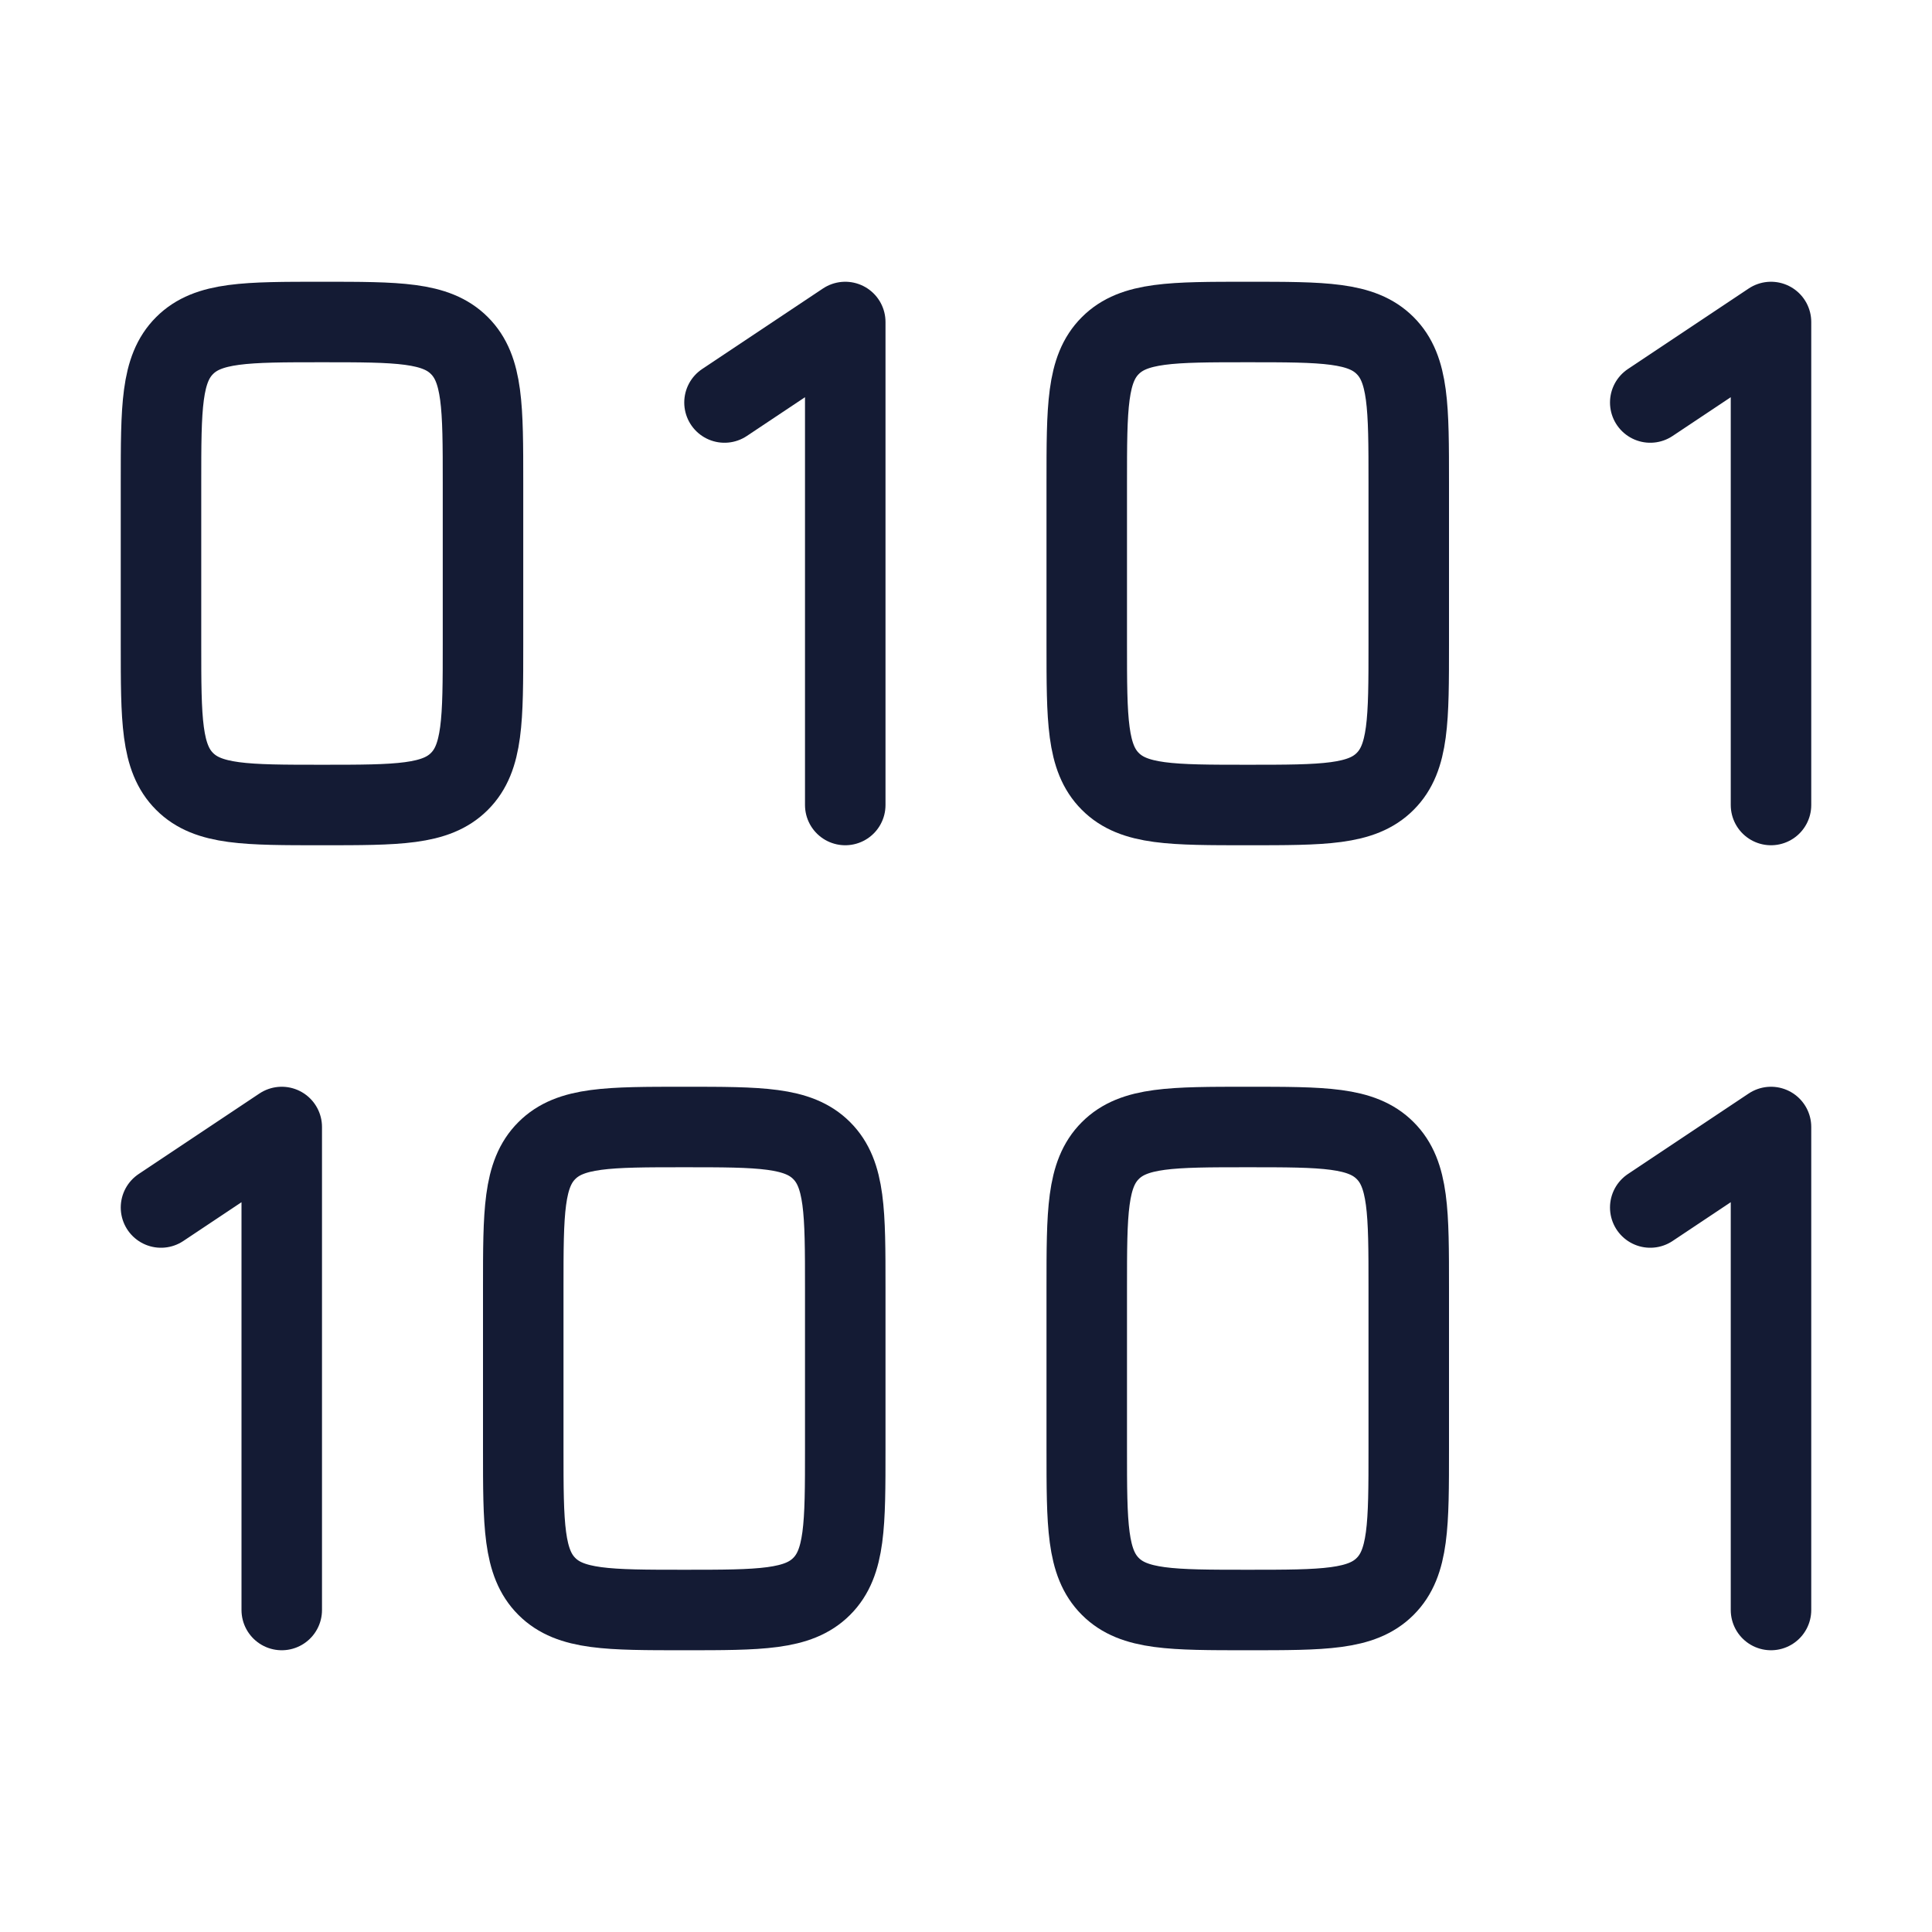 <svg width="72" height="72" viewBox="0 0 72 72" fill="none" xmlns="http://www.w3.org/2000/svg">
<path d="M6 18C6 15.172 6 13.757 6.879 12.879C7.757 12 9.172 12 12 12C14.828 12 16.243 12 17.121 12.879C18 13.757 18 15.172 18 18V24C18 26.828 18 28.243 17.121 29.121C16.243 30 14.828 30 12 30C9.172 30 7.757 30 6.879 29.121C6 28.243 6 26.828 6 24V18Z" stroke="#141B34" stroke-width="3"/>
<path d="M19.5 48C19.5 45.172 19.5 43.757 20.379 42.879C21.257 42 22.672 42 25.5 42C28.328 42 29.743 42 30.621 42.879C31.5 43.757 31.5 45.172 31.5 48V54C31.5 56.828 31.5 58.243 30.621 59.121C29.743 60 28.328 60 25.5 60C22.672 60 21.257 60 20.379 59.121C19.5 58.243 19.5 56.828 19.5 54V48Z" stroke="#141B34" stroke-width="3"/>
<path d="M40.5 18C40.5 15.172 40.5 13.757 41.379 12.879C42.257 12 43.672 12 46.5 12C49.328 12 50.743 12 51.621 12.879C52.5 13.757 52.5 15.172 52.5 18V24C52.5 26.828 52.5 28.243 51.621 29.121C50.743 30 49.328 30 46.5 30C43.672 30 42.257 30 41.379 29.121C40.5 28.243 40.5 26.828 40.5 24V18Z" stroke="#141B34" stroke-width="3"/>
<path d="M40.5 48C40.5 45.172 40.5 43.757 41.379 42.879C42.257 42 43.672 42 46.5 42C49.328 42 50.743 42 51.621 42.879C52.5 43.757 52.5 45.172 52.5 48V54C52.5 56.828 52.5 58.243 51.621 59.121C50.743 60 49.328 60 46.5 60C43.672 60 42.257 60 41.379 59.121C40.5 58.243 40.5 56.828 40.5 54V48Z" stroke="#141B34" stroke-width="3"/>
<path d="M27 15L31.5 12V30" stroke="#141B34" stroke-width="3" stroke-linecap="round" stroke-linejoin="round"/>
<path d="M6 45L10.5 42V60" stroke="#141B34" stroke-width="3" stroke-linecap="round" stroke-linejoin="round"/>
<path d="M61.5 15L66 12V30" stroke="#141B34" stroke-width="3" stroke-linecap="round" stroke-linejoin="round"/>
<path d="M61.5 45L66 42V60" stroke="#141B34" stroke-width="3" stroke-linecap="round" stroke-linejoin="round"/>
</svg>

